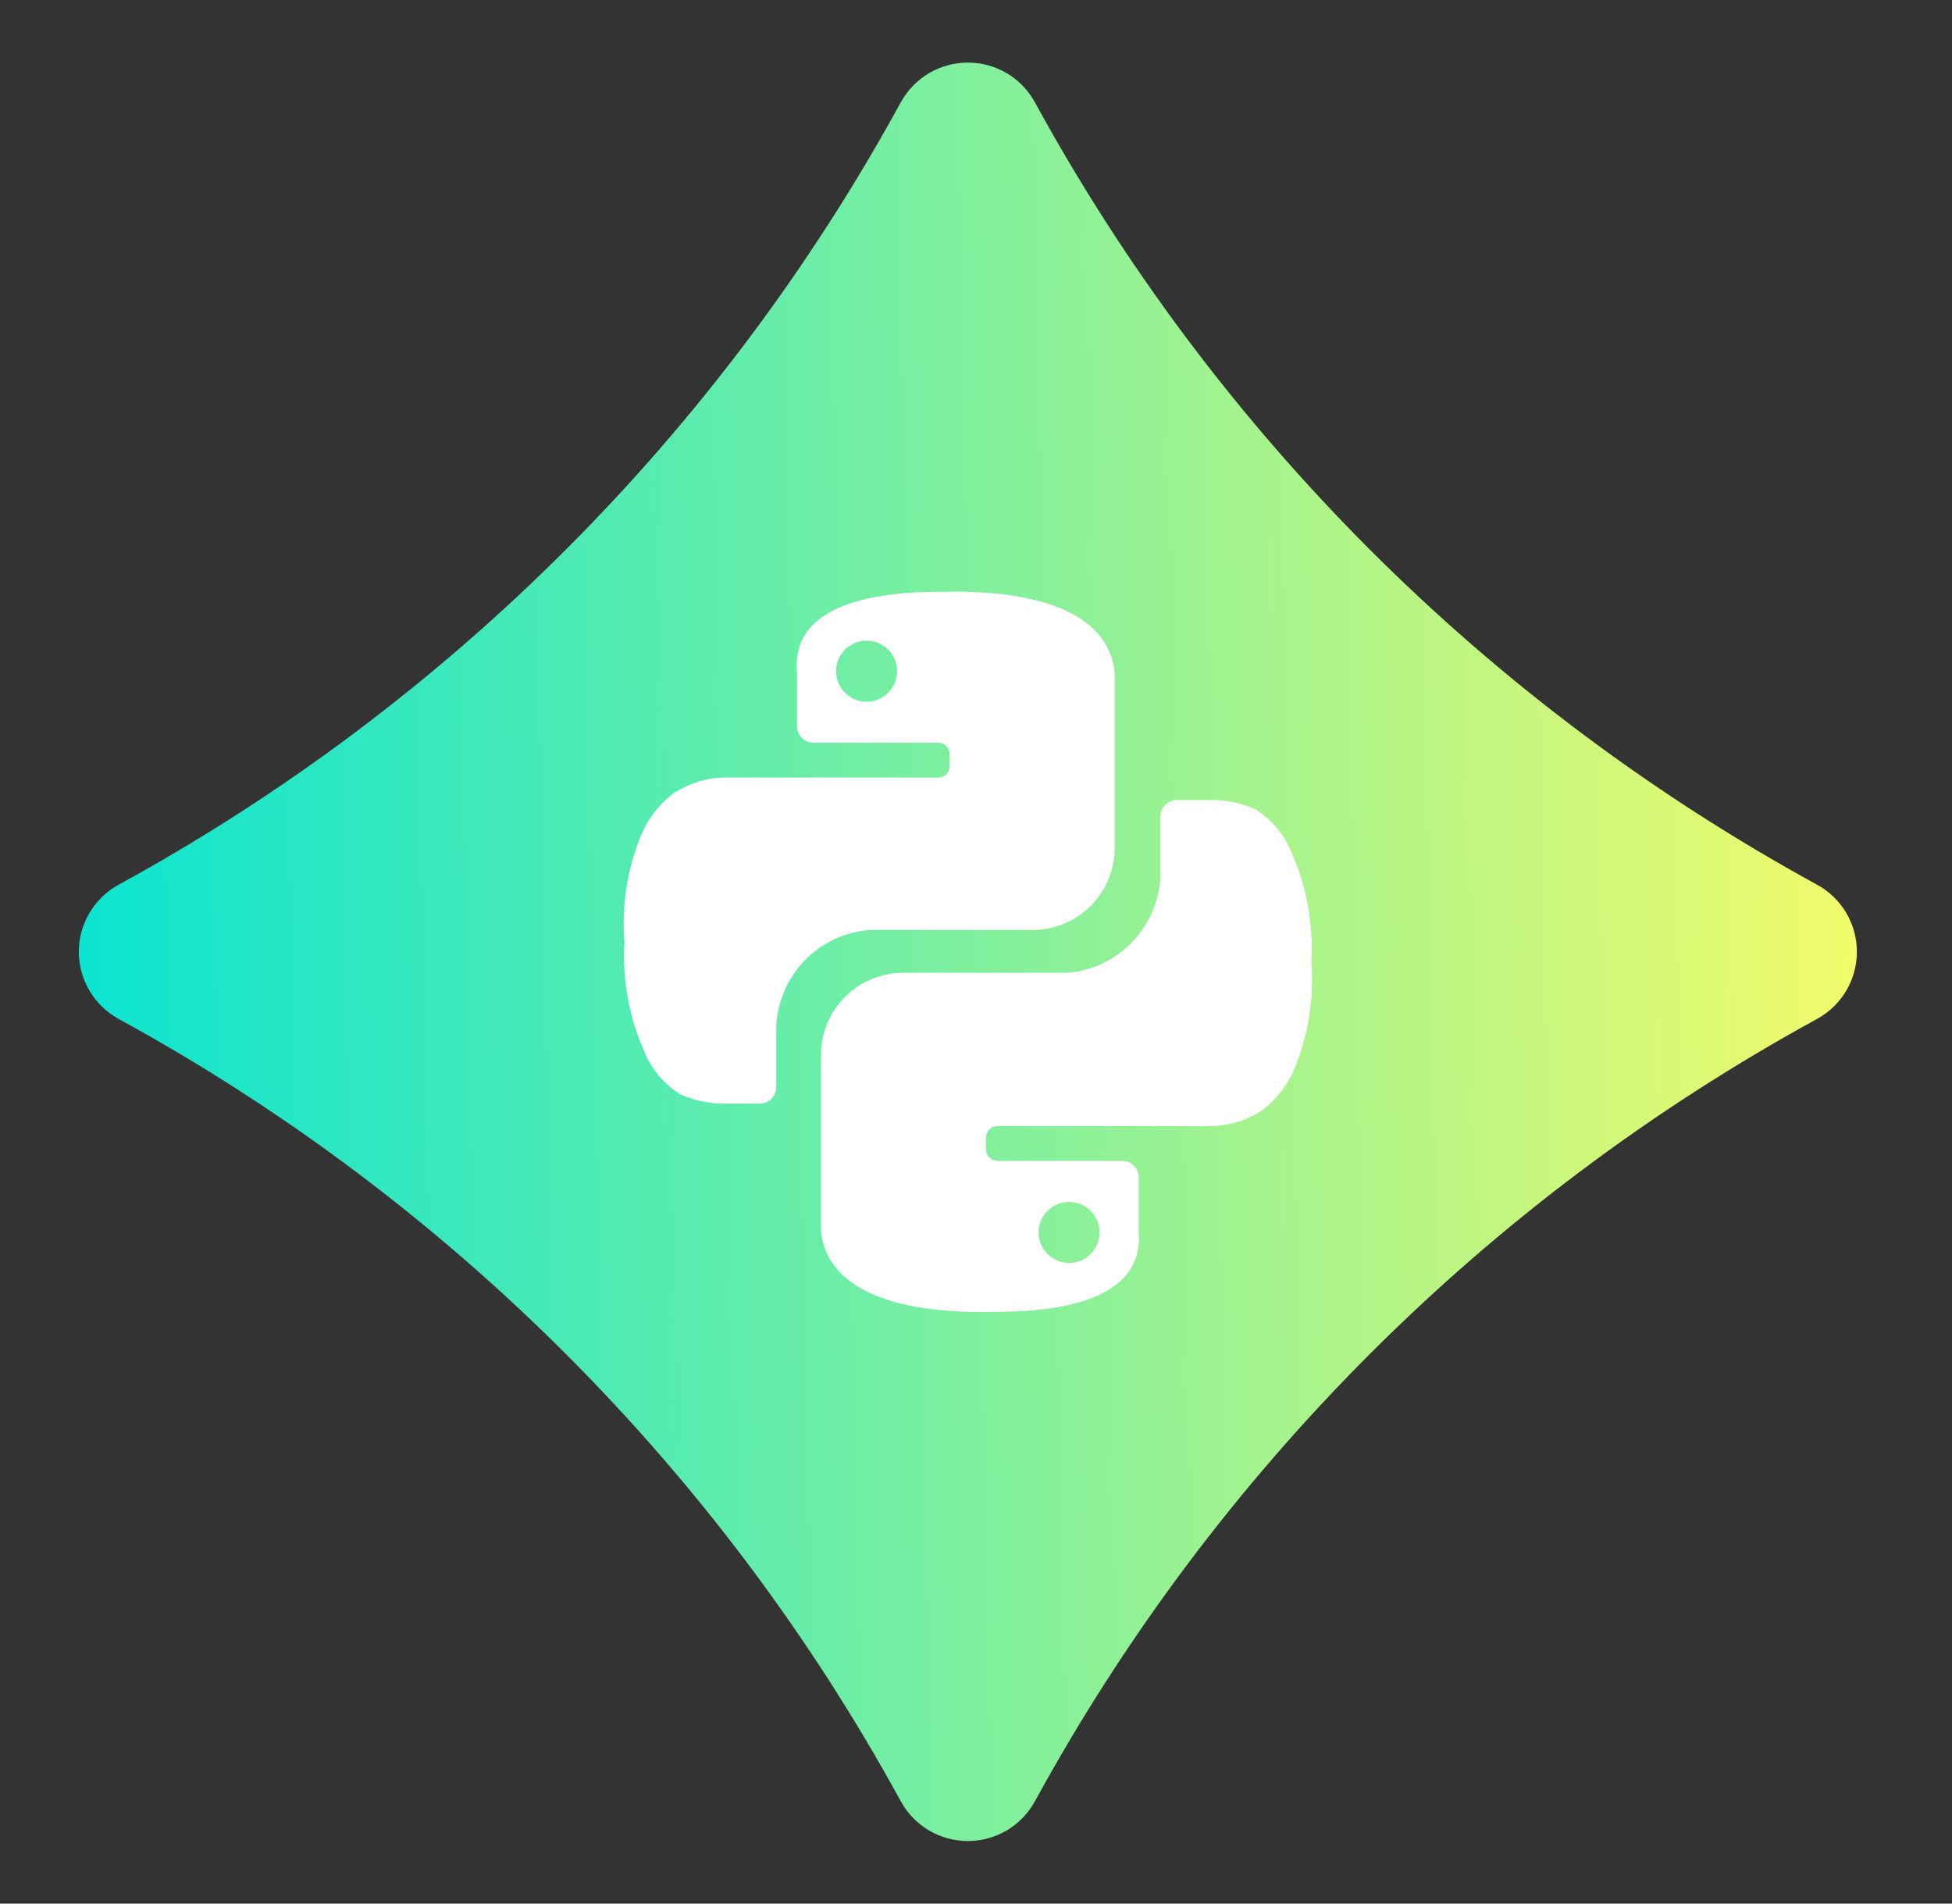 <svg width="40" height="39" viewBox="0 0 40 39" fill="none" xmlns="http://www.w3.org/2000/svg">
<rect x="0" y="0" width="40" height="39" fill="#333333" stroke="none"/>
<path d="M37.235 18.125C37.482 18.26 37.688 18.459 37.832 18.701C37.975 18.943 38.051 19.219 38.051 19.5C38.051 19.781 37.975 20.058 37.832 20.299C37.688 20.541 37.482 20.74 37.235 20.875C30.47 24.574 24.907 30.137 21.208 36.902C21.073 37.149 20.875 37.355 20.633 37.499C20.391 37.642 20.114 37.718 19.833 37.718C19.552 37.718 19.276 37.642 19.034 37.499C18.792 37.355 18.593 37.149 18.458 36.902C14.759 30.137 9.197 24.574 2.431 20.875C2.184 20.74 1.978 20.541 1.835 20.299C1.691 20.058 1.615 19.781 1.615 19.5C1.615 19.219 1.691 18.943 1.835 18.701C1.978 18.459 2.184 18.26 2.431 18.125C9.197 14.426 14.759 8.863 18.458 2.098C18.593 1.851 18.792 1.645 19.034 1.501C19.276 1.358 19.552 1.282 19.833 1.282C20.114 1.282 20.391 1.358 20.633 1.501C20.875 1.645 21.073 1.851 21.208 2.098C24.907 8.863 30.47 14.426 37.235 18.125Z" fill="url(#paint0_linear_2001_1011)"/>
<path d="M22.711 13.304C22.133 12.083 19.921 12.114 19.329 12.124C18.616 12.124 16.868 12.161 16.427 13.132C16.339 13.338 16.307 13.563 16.333 13.785V14.881C16.333 14.97 16.369 15.055 16.432 15.118C16.495 15.181 16.58 15.217 16.669 15.217H19.228C19.29 15.217 19.349 15.241 19.392 15.285C19.436 15.328 19.46 15.387 19.46 15.449V15.698C19.46 15.759 19.436 15.818 19.392 15.862C19.349 15.905 19.29 15.93 19.228 15.93H14.857C14.475 15.934 14.102 16.051 13.785 16.266C13.459 16.52 13.215 16.863 13.082 17.254C12.837 17.905 12.74 18.602 12.796 19.295C12.749 20.072 12.891 20.848 13.21 21.558C13.358 21.916 13.616 22.219 13.946 22.422C14.233 22.55 14.544 22.614 14.857 22.61H15.553C15.6 22.612 15.647 22.605 15.691 22.588C15.735 22.571 15.775 22.545 15.808 22.512C15.842 22.479 15.867 22.439 15.884 22.395C15.901 22.351 15.909 22.304 15.906 22.257C15.906 21.921 15.906 21.383 15.906 21.07C15.919 20.557 16.122 20.066 16.475 19.694C16.828 19.321 17.307 19.093 17.819 19.053H19.578H21.178C21.617 19.049 22.038 18.872 22.349 18.562C22.66 18.251 22.837 17.831 22.842 17.392V15.217V13.785C22.828 13.618 22.783 13.455 22.711 13.304ZM17.759 14.376C17.635 14.376 17.514 14.34 17.411 14.271C17.309 14.202 17.228 14.104 17.181 13.99C17.134 13.876 17.121 13.75 17.145 13.629C17.17 13.508 17.229 13.396 17.317 13.309C17.404 13.221 17.515 13.162 17.637 13.138C17.758 13.114 17.884 13.126 17.998 13.173C18.112 13.22 18.21 13.301 18.279 13.403C18.348 13.506 18.384 13.627 18.384 13.751C18.384 13.917 18.318 14.076 18.201 14.193C18.084 14.31 17.925 14.376 17.759 14.376Z" fill="white"/>
<path d="M16.955 25.696C17.534 26.917 19.746 26.887 20.338 26.877C21.05 26.877 22.799 26.84 23.239 25.868C23.323 25.671 23.355 25.456 23.333 25.242V24.136C23.335 24.091 23.328 24.045 23.313 24.003C23.297 23.96 23.272 23.921 23.241 23.888C23.209 23.855 23.172 23.828 23.13 23.811C23.088 23.793 23.043 23.783 22.997 23.783H20.438C20.377 23.783 20.318 23.759 20.274 23.715C20.231 23.672 20.206 23.613 20.206 23.551V23.303C20.206 23.241 20.231 23.182 20.274 23.139C20.318 23.095 20.377 23.071 20.438 23.071H24.809C25.192 23.066 25.565 22.949 25.882 22.734C26.207 22.48 26.451 22.137 26.584 21.746C26.829 21.095 26.927 20.398 26.87 19.705C26.917 18.929 26.775 18.152 26.456 17.442C26.309 17.084 26.051 16.781 25.72 16.578C25.434 16.45 25.123 16.386 24.809 16.39H24.116C24.027 16.39 23.942 16.426 23.879 16.489C23.816 16.552 23.78 16.637 23.78 16.726C23.78 17.063 23.78 17.601 23.78 17.913C23.768 18.427 23.565 18.917 23.212 19.29C22.858 19.662 22.379 19.891 21.867 19.93H20.109H18.488C18.049 19.935 17.629 20.111 17.318 20.422C17.007 20.732 16.829 21.152 16.824 21.591V23.77V25.219C16.839 25.385 16.884 25.546 16.955 25.696ZM21.908 24.624C22.031 24.624 22.152 24.661 22.255 24.729C22.358 24.798 22.438 24.896 22.485 25.01C22.533 25.124 22.545 25.25 22.521 25.371C22.497 25.492 22.437 25.604 22.35 25.691C22.262 25.779 22.151 25.838 22.03 25.863C21.908 25.887 21.783 25.874 21.668 25.827C21.554 25.78 21.456 25.7 21.388 25.597C21.319 25.494 21.282 25.373 21.282 25.249C21.282 25.083 21.348 24.924 21.465 24.807C21.583 24.69 21.742 24.624 21.908 24.624Z" fill="white"/>
<defs>
<linearGradient id="paint0_linear_2001_1011" x1="38.051" y1="1.282" x2="-0.471" y2="2.07" gradientUnits="userSpaceOnUse">
<stop stop-color="#F4FB6A"/>
<stop offset="1" stop-color="#00E3D6"/>
</linearGradient>
</defs>
</svg>
